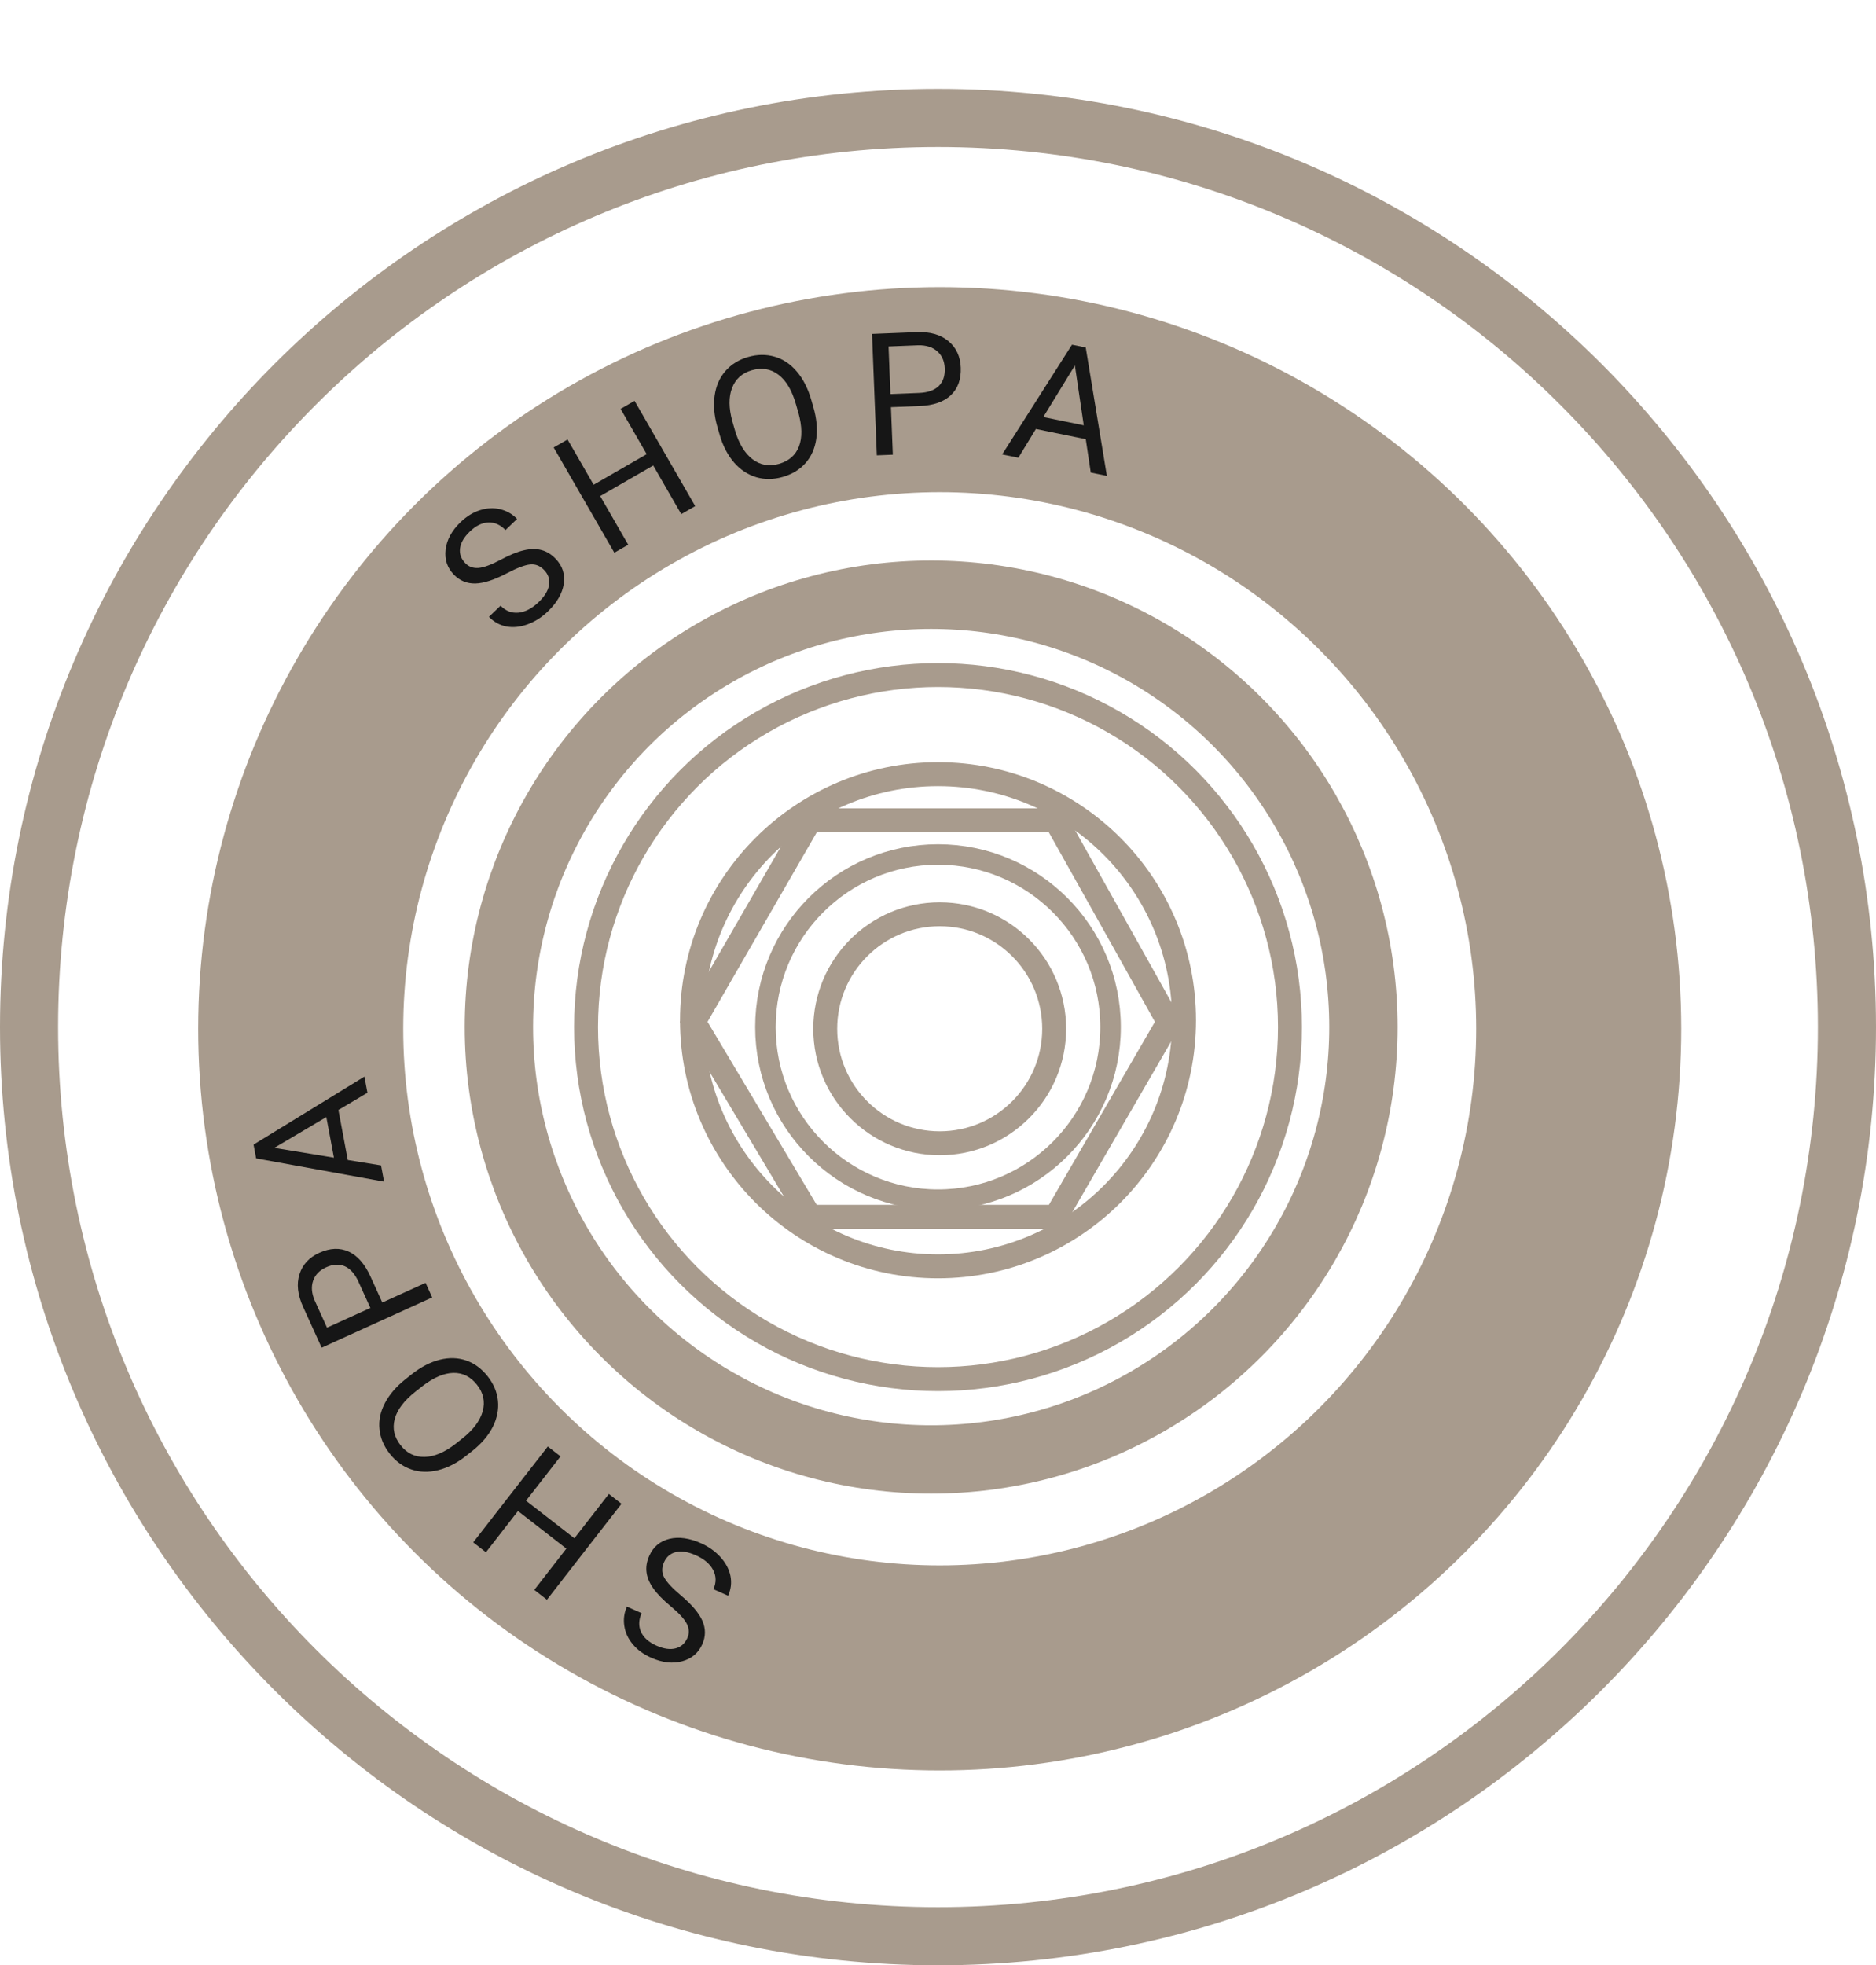<svg width="549" height="575" viewBox="0 0 549 575" fill="none" xmlns="http://www.w3.org/2000/svg">
<g id="WHEEL">
<path id="Ellipse 1" d="M540.5 300.5C540.5 447.408 421.408 566.5 274.5 566.5C127.592 566.5 8.5 447.408 8.5 300.5C8.5 153.592 127.592 34.5 274.5 34.5C421.408 34.5 540.5 153.592 540.5 300.5Z" stroke="#A89B8D" stroke-width="17"/>
<circle id="Ellipse 3" cx="272.5" cy="300.5" r="126.5" stroke="#A89B8D" stroke-width="20"/>
<circle id="Ellipse 4" cx="274.5" cy="300.5" r="103" stroke="#A89B8D" stroke-width="7"/>
<circle id="Ellipse 5" cx="275" cy="301" r="33.5" stroke="#A89B8D" stroke-width="7"/>
<circle id="Ellipse 6" cx="274.5" cy="300.5" r="50.5" stroke="#A89B8D" stroke-width="6"/>
<circle id="Ellipse 7" cx="274.5" cy="298.5" r="72" stroke="#A89B8D" stroke-width="7"/>
<circle id="Ellipse 2" cx="275" cy="301" r="187" stroke="#A89B8D" stroke-width="60"/>
<path id="Vector 1" d="M237.011 240L203 298.983L237.011 356H308.975L342 298.983L308.975 240H237.011Z" stroke="#A89B8D" stroke-width="7"/>
<g id="Group 1">
<path id="S" d="M199.273 466.787C202.474 469.479 204.574 471.965 205.571 474.245C206.547 476.533 206.532 478.807 205.525 481.067C204.385 483.624 202.426 485.281 199.647 486.038C196.847 486.804 193.812 486.458 190.541 485C188.311 484.006 186.518 482.691 185.163 481.053C183.793 479.409 182.971 477.617 182.695 475.677C182.404 473.73 182.66 471.857 183.462 470.058L187.765 471.976C186.891 473.938 186.83 475.755 187.581 477.427C188.327 479.113 189.837 480.463 192.111 481.477C194.222 482.418 196.081 482.685 197.688 482.278C199.273 481.88 200.433 480.856 201.169 479.206C201.758 477.882 201.701 476.512 200.997 475.093C200.271 473.683 198.732 471.999 196.379 470.041C194.011 468.077 192.274 466.296 191.169 464.699C190.042 463.11 189.386 461.543 189.2 459.999C189 458.449 189.268 456.849 190.004 455.199C191.176 452.567 193.143 450.913 195.903 450.237C198.657 449.575 201.751 450.01 205.185 451.54C207.415 452.534 209.308 453.885 210.863 455.594C212.411 457.318 213.382 459.158 213.775 461.115C214.153 463.066 213.921 464.985 213.08 466.873L208.776 464.955C209.651 462.992 209.622 461.117 208.69 459.33C207.737 457.551 206.048 456.121 203.625 455.041C201.365 454.034 199.428 453.723 197.813 454.108C196.198 454.494 195.036 455.481 194.327 457.072C193.618 458.663 193.629 460.138 194.36 461.497C195.084 462.871 196.722 464.634 199.273 466.787Z" fill="#161616"/>
<path id="H" d="M160.308 423.207L164.028 426.099L153.942 439.071L168.089 450.07L178.174 437.099L181.875 439.977L160.055 468.039L156.355 465.161L165.736 453.096L151.589 442.096L142.208 454.162L138.488 451.269L160.308 423.207Z" fill="#161616"/>
<path id="O" d="M120.455 402.105C123.189 399.947 125.941 398.521 128.712 397.827C131.469 397.144 134.05 397.222 136.454 398.061C138.858 398.9 140.948 400.444 142.723 402.692C144.457 404.89 145.459 407.261 145.727 409.808C145.982 412.364 145.487 414.901 144.24 417.42C142.97 419.936 141.03 422.245 138.418 424.348L136.406 425.937C133.723 428.055 130.985 429.459 128.192 430.15C125.399 430.841 122.789 430.766 120.362 429.924C117.912 429.079 115.82 427.558 114.085 425.361C112.32 423.125 111.31 420.729 111.055 418.173C110.777 415.614 111.303 413.062 112.634 410.519C113.952 407.986 115.971 405.645 118.692 403.497L120.455 402.105ZM121.543 407.187C118.235 409.799 116.223 412.465 115.509 415.186C114.782 417.916 115.361 420.476 117.247 422.865C119.083 425.19 121.418 426.322 124.252 426.262C127.064 426.199 130.056 424.946 133.229 422.503L135.28 420.885C138.487 418.354 140.48 415.691 141.261 412.898C142.019 410.101 141.465 407.521 139.599 405.158C137.724 402.782 135.409 401.623 132.656 401.681C129.89 401.75 126.875 403.04 123.613 405.554L121.543 407.187Z" fill="#161616"/>
<path id="P" d="M111.879 381.09L124.548 375.333L126.487 379.6L94.126 394.308L88.701 382.372C87.092 378.831 86.737 375.649 87.635 372.827C88.527 369.99 90.462 367.895 93.44 366.542C96.582 365.114 99.452 364.998 102.052 366.195C104.63 367.383 106.751 369.807 108.414 373.467L111.879 381.09ZM108.389 382.676L104.904 375.008C103.867 372.726 102.539 371.22 100.92 370.49C99.286 369.767 97.454 369.866 95.424 370.789C93.498 371.664 92.233 372.972 91.63 374.713C91.026 376.453 91.183 378.393 92.102 380.532L95.698 388.444L108.389 382.676Z" fill="#161616"/>
<path id="A" d="M99.032 324.758L101.77 339.397L111.505 340.979L112.393 345.73L74.957 338.923L74.203 334.892L106.643 314.989L107.527 319.717L99.032 324.758ZM97.718 338.714L95.496 326.835L80.267 335.844L97.718 338.714Z" fill="#161616"/>
</g>
<g id="Group 2">
<path id="S_2" d="M148.384 167.71C144.682 169.659 141.588 170.665 139.1 170.728C136.613 170.768 134.513 169.895 132.8 168.11C130.863 166.089 130.068 163.65 130.415 160.791C130.763 157.908 132.229 155.228 134.814 152.75C136.576 151.06 138.47 149.896 140.498 149.26C142.538 148.611 144.508 148.526 146.409 149.003C148.322 149.469 149.96 150.413 151.323 151.834L147.922 155.096C146.435 153.545 144.776 152.802 142.944 152.868C141.101 152.921 139.281 153.81 137.484 155.534C135.816 157.133 134.867 158.754 134.637 160.395C134.407 162.014 134.918 163.475 136.168 164.779C137.171 165.824 138.462 166.288 140.041 166.172C141.621 166.032 143.762 165.242 146.462 163.802C149.175 162.351 151.479 161.415 153.376 160.994C155.273 160.55 156.972 160.534 158.471 160.945C159.982 161.345 161.363 162.197 162.613 163.501C164.608 165.58 165.397 168.025 164.981 170.837C164.554 173.637 162.984 176.338 160.271 178.94C158.509 180.63 156.543 181.873 154.374 182.668C152.193 183.451 150.123 183.655 148.162 183.28C146.213 182.894 144.523 181.955 143.093 180.464L146.493 177.202C147.98 178.753 149.727 179.434 151.734 179.246C153.742 179.034 155.703 178.01 157.618 176.174C159.403 174.462 160.422 172.785 160.675 171.144C160.928 169.503 160.452 168.054 159.247 166.797C158.041 165.541 156.671 164.994 155.137 165.158C153.591 165.309 151.34 166.16 148.384 167.71Z" fill="#161616"/>
<path id="H_2" d="M203.447 148.077L199.365 150.43L191.16 136.195L175.634 145.143L183.839 159.378L179.778 161.719L162.027 130.921L166.089 128.581L173.72 141.822L189.246 132.874L181.614 119.632L185.697 117.279L203.447 148.077Z" fill="#161616"/>
<path id="O_2" d="M238.031 119.138C238.997 122.484 239.279 125.571 238.876 128.398C238.468 131.209 237.422 133.57 235.737 135.479C234.053 137.389 231.834 138.741 229.082 139.536C226.393 140.313 223.818 140.345 221.359 139.632C218.896 138.904 216.733 137.487 214.871 135.382C213.021 133.257 211.615 130.588 210.653 127.376L209.941 124.913C208.993 121.629 208.726 118.564 209.14 115.717C209.555 112.87 210.61 110.481 212.305 108.551C214.012 106.601 216.211 105.238 218.9 104.461C221.637 103.671 224.237 103.64 226.7 104.368C229.175 105.076 231.339 106.527 233.192 108.719C235.04 110.896 236.446 113.649 237.408 116.98L238.031 119.138ZM232.914 118.227C231.744 114.177 230.035 111.308 227.785 109.62C225.531 107.916 222.942 107.486 220.018 108.331C217.172 109.153 215.242 110.888 214.228 113.536C213.225 116.163 213.256 119.407 214.32 123.267L215.045 125.777C216.178 129.702 217.891 132.553 220.184 134.331C222.487 136.088 225.085 136.549 227.978 135.713C230.886 134.873 232.833 133.167 233.818 130.596C234.799 128.008 234.742 124.73 233.646 120.76L232.914 118.227Z" fill="#161616"/>
<path id="P_2" d="M260.728 119.128L261.278 133.033L256.594 133.218L255.19 97.699L268.29 97.181C272.177 97.027 275.257 97.899 277.531 99.796C279.822 101.693 281.031 104.276 281.161 107.545C281.297 110.993 280.321 113.694 278.232 115.65C276.158 117.589 273.113 118.638 269.096 118.797L260.728 119.128ZM260.577 115.298L268.993 114.965C271.498 114.866 273.394 114.204 274.681 112.981C275.968 111.741 276.567 110.007 276.479 107.779C276.395 105.664 275.661 103.999 274.278 102.784C272.894 101.568 271.038 100.982 268.711 101.025L260.026 101.368L260.577 115.298Z" fill="#161616"/>
<path id="A_2" d="M317.743 128.494L303.153 125.505L298.014 133.921L293.279 132.951L313.713 100.853L317.731 101.676L323.916 139.23L319.205 138.264L317.743 128.494ZM305.315 122.01L317.154 124.436L314.56 106.933L305.315 122.01Z" fill="#161616"/>
</g>
</g>
</svg>
